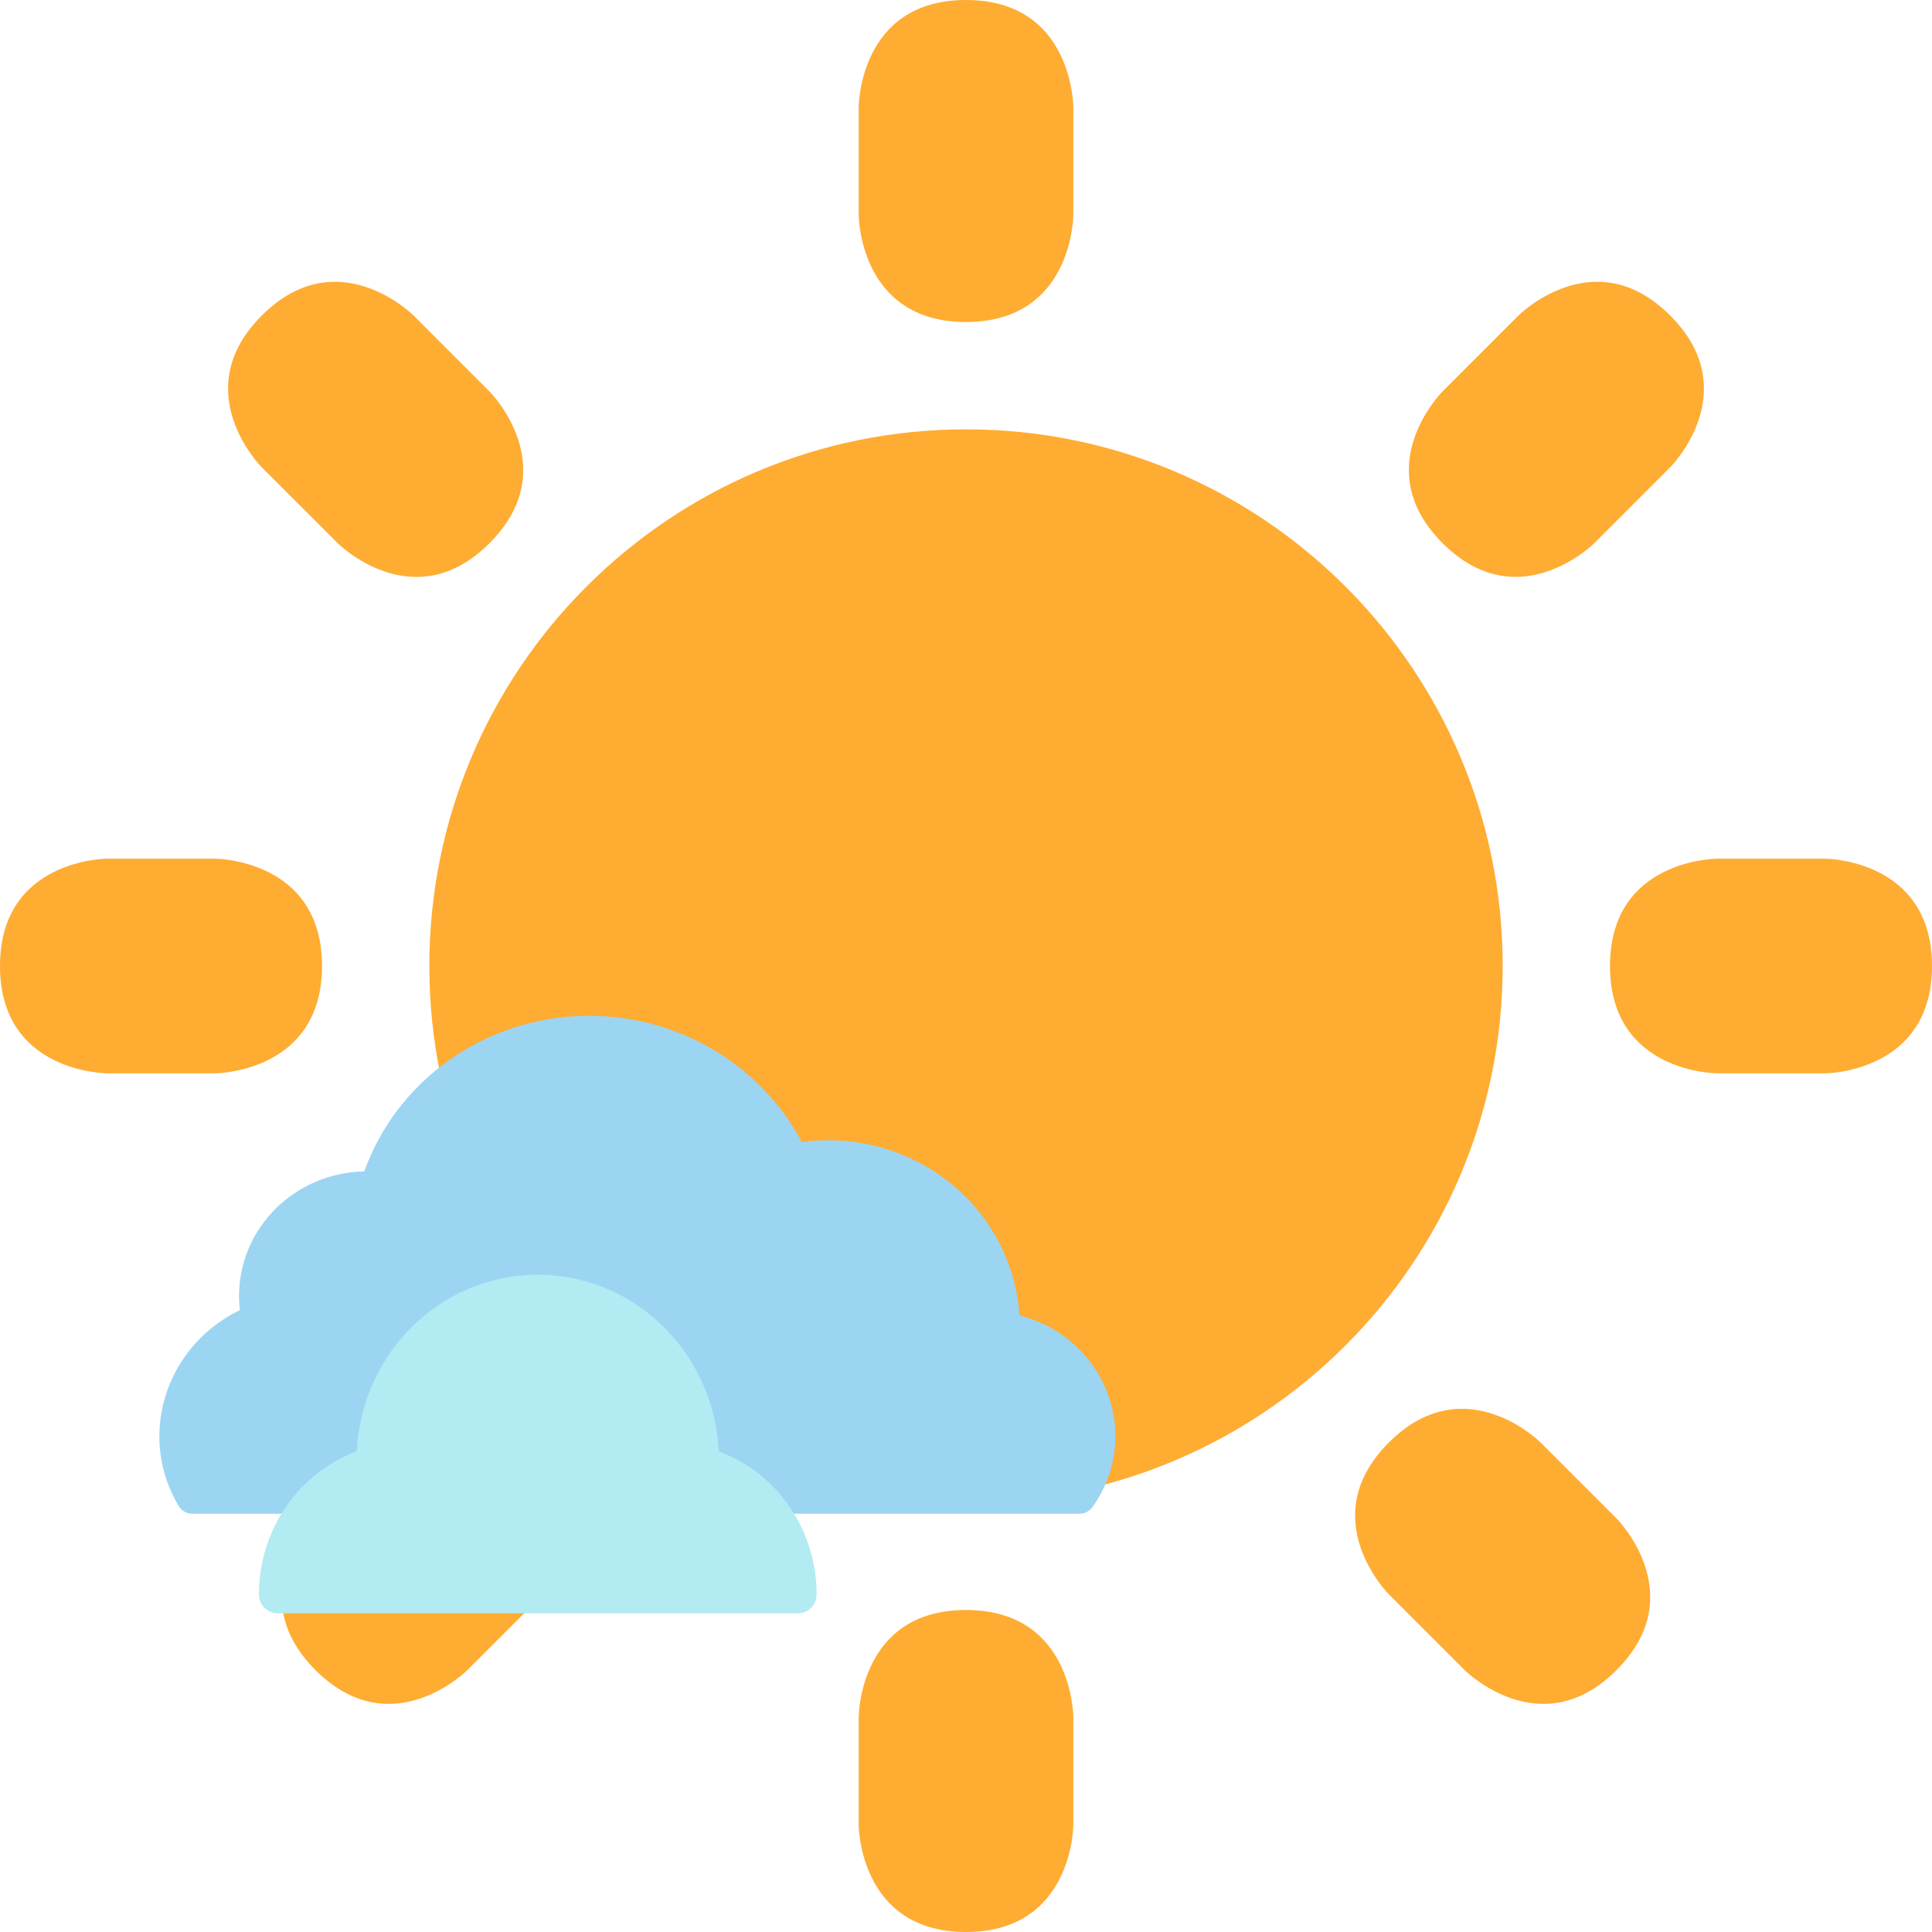 <svg width="97" height="97" viewBox="0 0 97 97" fill="none" xmlns="http://www.w3.org/2000/svg">
<path d="M43.111 5.389C43.111 5.389 43.111 -4.05312e-05 48.5 -4.05312e-05C53.889 -4.05312e-05 53.889 5.389 53.889 5.389V10.778C53.889 10.778 53.889 16.167 48.5 16.167C43.111 16.167 43.111 10.778 43.111 10.778V5.389Z" fill="#FFAC33"/>
<path d="M91.611 43.111C91.611 43.111 97 43.111 97 48.5C97 53.889 91.611 53.889 91.611 53.889H86.222C86.222 53.889 80.833 53.889 80.833 48.5C80.833 43.111 86.222 43.111 86.222 43.111H91.611Z" fill="#FFAC33"/>
<path d="M10.778 43.111C10.778 43.111 16.167 43.111 16.167 48.5C16.167 53.889 10.778 53.889 10.778 53.889H5.389C5.389 53.889 0 53.889 0 48.5C0 43.111 5.389 43.111 5.389 43.111H10.778Z" fill="#FFAC33"/>
<path d="M24.576 19.653C24.576 19.653 28.386 23.463 24.576 27.273C20.766 31.083 16.956 27.273 16.956 27.273L13.143 23.463C13.143 23.463 9.334 19.653 13.143 15.841C16.956 12.031 20.766 15.841 20.766 15.841L24.576 19.653Z" fill="#FFAC33"/>
<path d="M81.159 76.234C81.159 76.234 84.969 80.044 81.159 83.854C77.349 87.664 73.539 83.854 73.539 83.854L69.729 80.044C69.729 80.044 65.919 76.234 69.729 72.424C73.539 68.614 77.349 72.424 77.349 72.424L81.159 76.234Z" fill="#FFAC33"/>
<path d="M80.047 27.27C80.047 27.27 76.237 31.08 72.427 27.27C68.617 23.46 72.427 19.651 72.427 19.651L76.237 15.841C76.237 15.841 80.047 12.031 83.856 15.841C87.666 19.651 83.856 23.46 83.856 23.46L80.047 27.27Z" fill="#FFAC33"/>
<path d="M23.463 83.854C23.463 83.854 19.653 87.664 15.843 83.854C12.033 80.044 15.843 76.234 15.843 76.234L19.653 72.424C19.653 72.424 23.463 68.614 27.273 72.424C31.083 76.234 27.273 80.044 27.273 80.044L23.463 83.854Z" fill="#FFAC33"/>
<path d="M43.111 86.222C43.111 86.222 43.111 80.833 48.5 80.833C53.889 80.833 53.889 86.222 53.889 86.222V91.611C53.889 91.611 53.889 97 48.5 97C43.111 97 43.111 91.611 43.111 91.611V86.222Z" fill="#FFAC33"/>
<path d="M75.445 48.5C75.445 33.619 63.379 21.556 48.5 21.556C33.619 21.556 21.556 33.619 21.556 48.5C21.556 63.379 33.619 75.445 48.5 75.445C63.379 75.445 75.445 63.379 75.445 48.5Z" fill="#FFAC33"/>
<path d="M51.182 66.043C51.029 63.662 49.953 61.428 48.173 59.794C46.393 58.161 44.043 57.251 41.6 57.25C41.151 57.25 40.702 57.28 40.257 57.341C39.244 55.433 37.715 53.834 35.836 52.716C33.957 51.598 31.8 51.004 29.6 51C29.477 51 29.343 51.001 29.258 51.008C26.835 51.068 24.487 51.846 22.528 53.241C20.568 54.635 19.09 56.578 18.289 58.813C16.612 58.843 15.014 59.515 13.838 60.684C12.662 61.852 12.002 63.424 12 65.062C12 65.302 12.014 65.541 12.043 65.778C10.835 66.36 9.817 67.259 9.103 68.375C8.388 69.49 8.007 70.778 8 72.094C7.997 73.332 8.334 74.548 8.975 75.615C9.046 75.733 9.146 75.83 9.267 75.897C9.388 75.965 9.525 76 9.664 76H18.688C18.879 76 19.063 75.934 19.208 75.813C19.353 75.692 19.449 75.524 19.478 75.341C19.709 73.917 20.453 72.621 21.575 71.685C22.697 70.749 24.124 70.234 25.6 70.234C27.076 70.234 28.503 70.749 29.625 71.685C30.748 72.621 31.491 73.917 31.722 75.341C31.752 75.524 31.848 75.692 31.992 75.813C32.137 75.934 32.322 76 32.512 76H54.192C54.321 76 54.448 75.97 54.562 75.912C54.676 75.854 54.774 75.77 54.848 75.667C55.599 74.62 56.002 73.372 56 72.094C55.995 70.707 55.519 69.361 54.647 68.266C53.775 67.171 52.557 66.389 51.182 66.043Z" fill="#9CD5F2"/>
<path d="M36.088 72.868C36.07 72.535 36.036 72.202 35.986 71.872C35.647 69.677 34.556 67.679 32.908 66.236C31.261 64.792 29.165 64 26.999 64C24.832 64 22.737 64.794 21.09 66.237C19.442 67.681 18.352 69.68 18.014 71.875C17.963 72.204 17.93 72.535 17.912 72.868C16.474 73.401 15.23 74.376 14.351 75.66C13.472 76.944 13 78.474 13 80.043C13 80.297 13.098 80.54 13.273 80.72C13.448 80.899 13.686 81 13.933 81H40.067C40.314 81 40.552 80.899 40.727 80.72C40.902 80.54 41 80.297 41 80.043C41 78.474 40.528 76.944 39.649 75.66C38.77 74.376 37.526 73.401 36.088 72.868V72.868Z" fill="#B2EBF2"/>
</svg>
